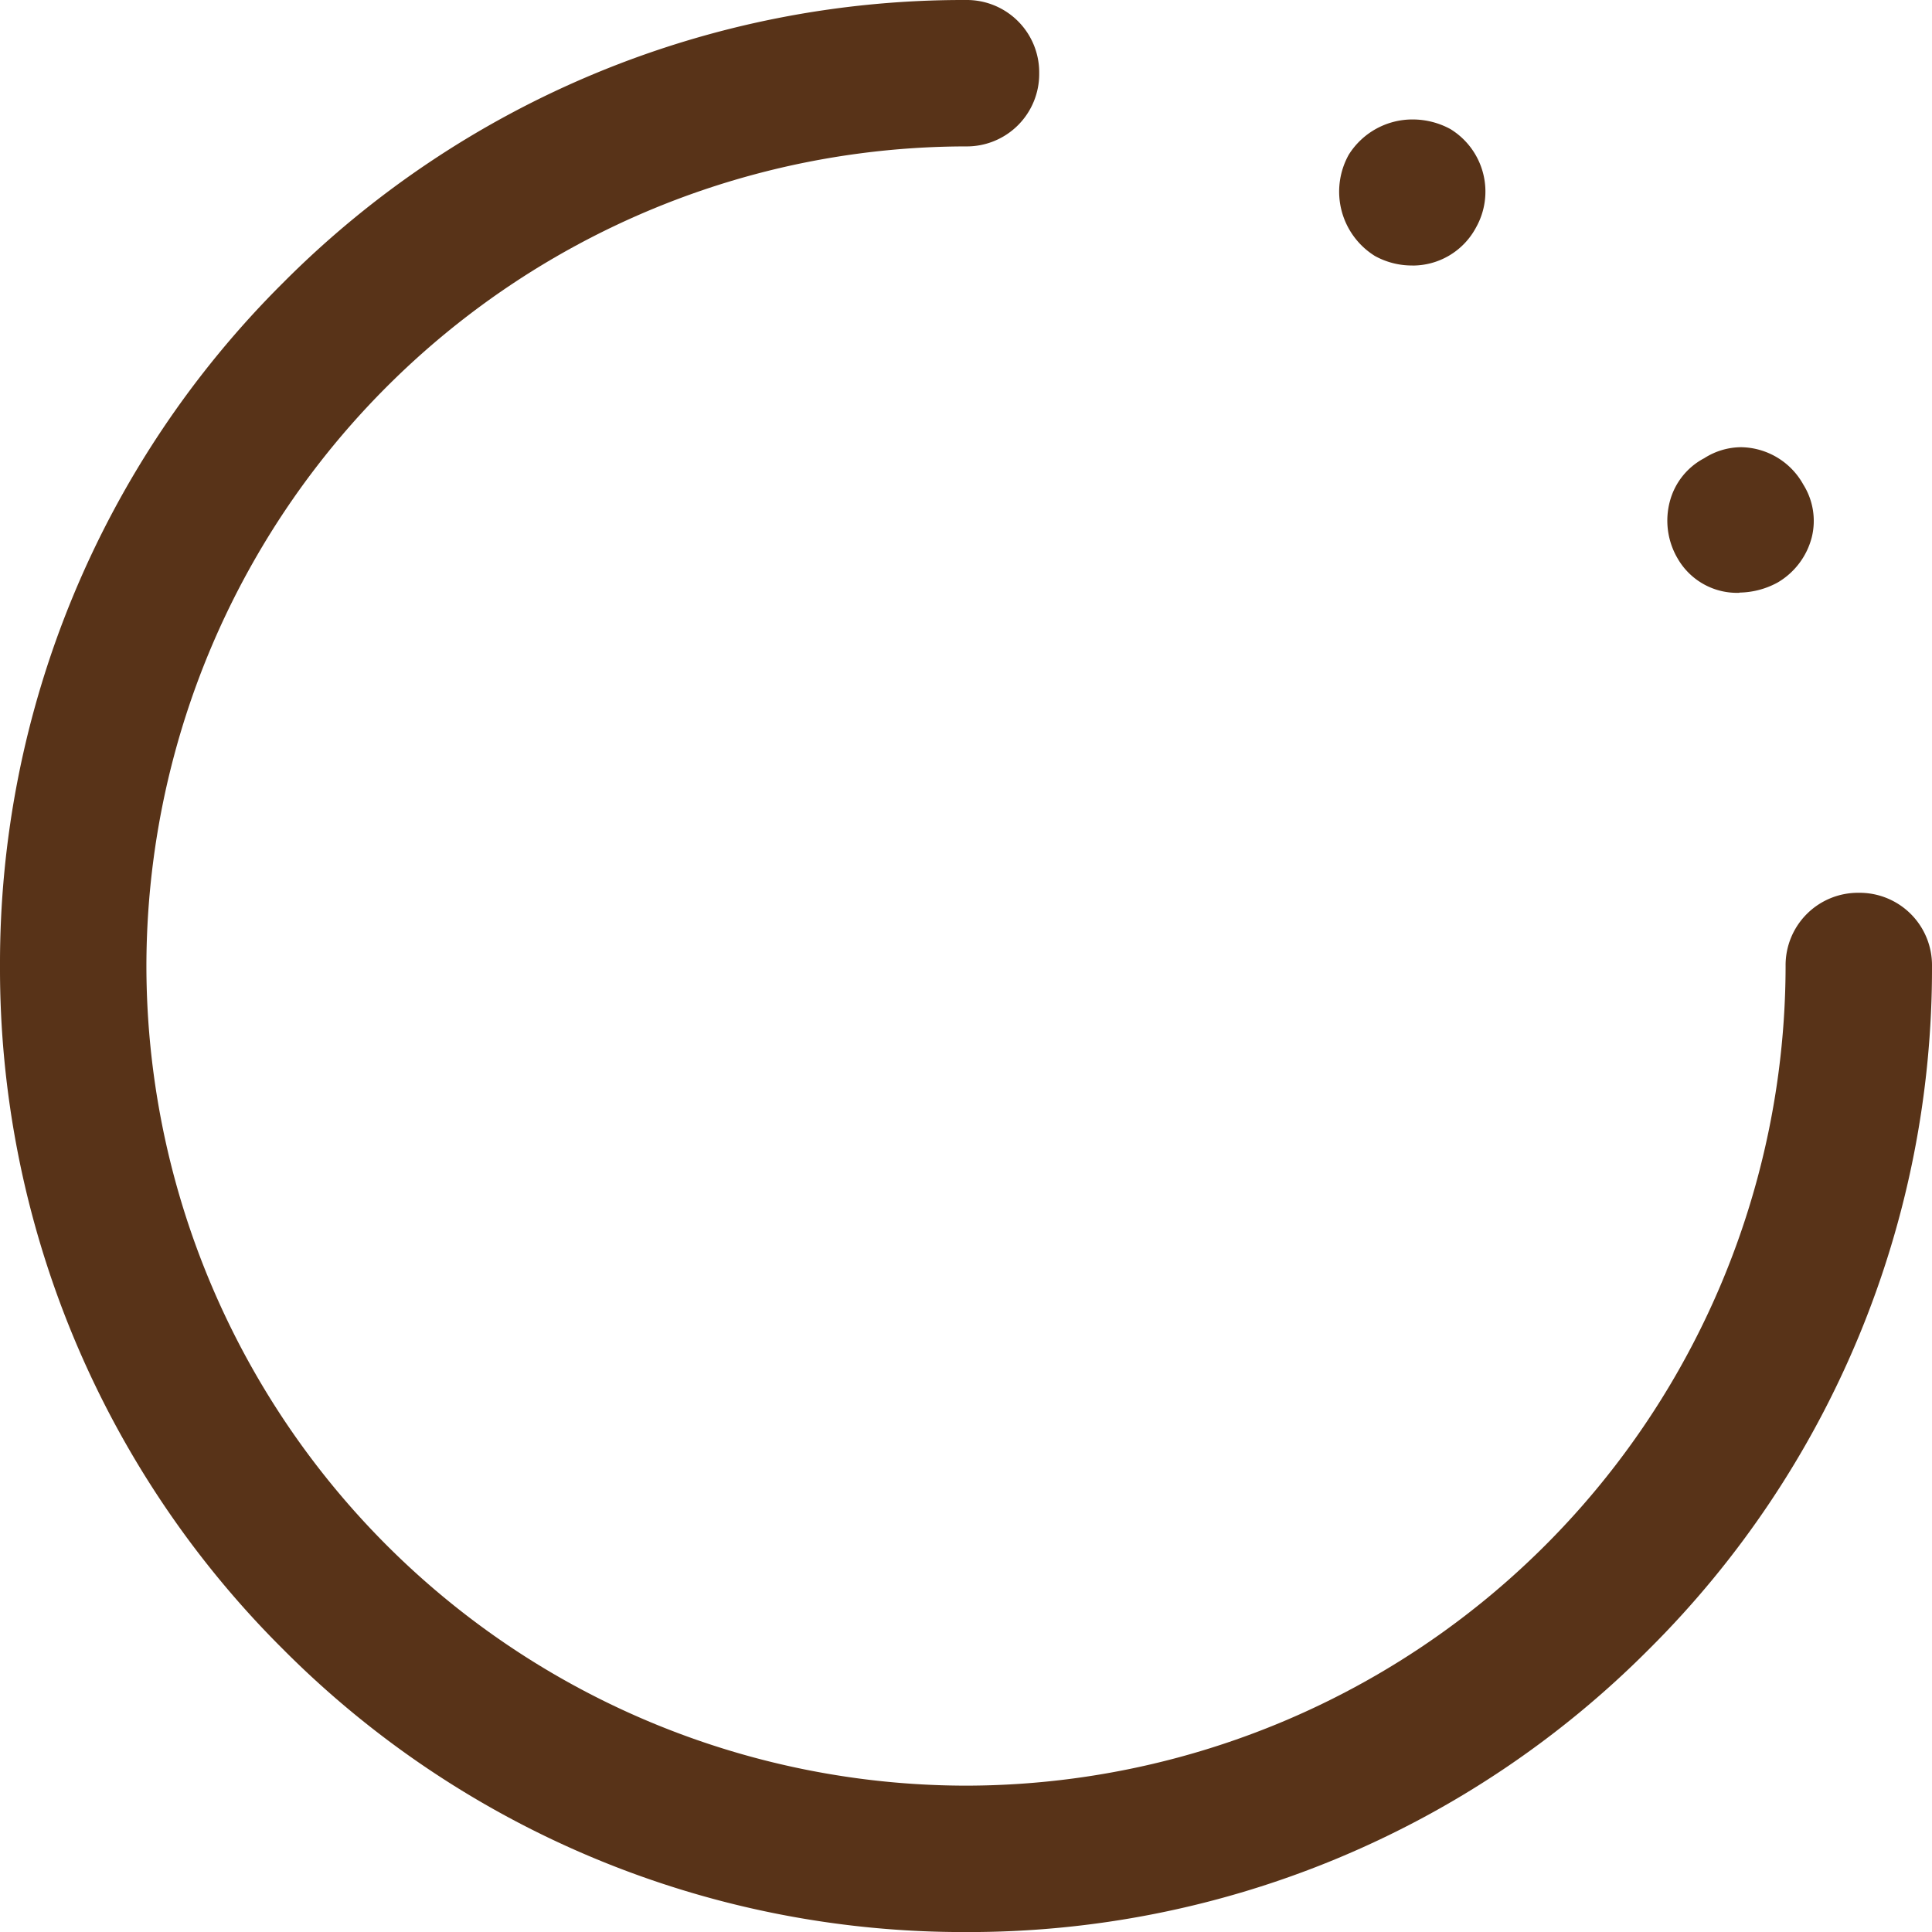 <svg xmlns="http://www.w3.org/2000/svg" viewBox="3245.813 240 36 36">
  <defs>
    <style>
      .cls-1 {
        fill: #583318;
      }
    </style>
  </defs>
  <g id="Group_235" data-name="Group 235" transform="translate(3245.813 240)">
    <g id="Group_234" data-name="Group 234" transform="translate(0)">
      <g id="Group_231" data-name="Group 231" transform="translate(31.068 8.338)">
        <path id="Path_172" data-name="Path 172" class="cls-1" d="M-20.651-41.585a1.276,1.276,0,0,1-1.134-.608l-.01-.017a1.391,1.391,0,0,1-.152-1.085,1.277,1.277,0,0,1,.624-.79l.012-.006.011-.007a1.285,1.285,0,0,1,.676-.2,1.347,1.347,0,0,1,1.157.687l.005.009a1.273,1.273,0,0,1,.158.981,1.373,1.373,0,0,1-.636.844,1.526,1.526,0,0,1-.712.188" transform="translate(21.996 44.293)"/>
      </g>
      <g id="Group_232" data-name="Group 232" transform="translate(24.958 2.23)">
        <path id="Path_173" data-name="Path 173" class="cls-1" d="M-20.888-41.8a1.422,1.422,0,0,1-.7-.178,1.412,1.412,0,0,1-.486-1.886,1.4,1.4,0,0,1,1.194-.657,1.472,1.472,0,0,1,.7.179,1.366,1.366,0,0,1,.473,1.842l-.007.013a1.338,1.338,0,0,1-1.174.688" transform="translate(22.248 44.517)"/>
      </g>
      <g id="Group_233" data-name="Group 233">
        <path id="Path_174" data-name="Path 174" class="cls-1" d="M-276.406-552.813a17.883,17.883,0,0,1-12.728-5.272,17.883,17.883,0,0,1-5.272-12.729,17.883,17.883,0,0,1,5.272-12.728,17.883,17.883,0,0,1,12.728-5.272,1.349,1.349,0,0,1,1.364,1.364,1.349,1.349,0,0,1-1.364,1.364,15.29,15.29,0,0,0-15.272,15.272,15.29,15.29,0,0,0,15.272,15.273,15.29,15.29,0,0,0,15.272-15.273,1.349,1.349,0,0,1,1.364-1.364,1.349,1.349,0,0,1,1.364,1.364,17.883,17.883,0,0,1-5.272,12.729,17.883,17.883,0,0,1-12.729,5.272" transform="translate(294.406 588.814)"/>
      </g>
    </g>
  </g>
</svg>
